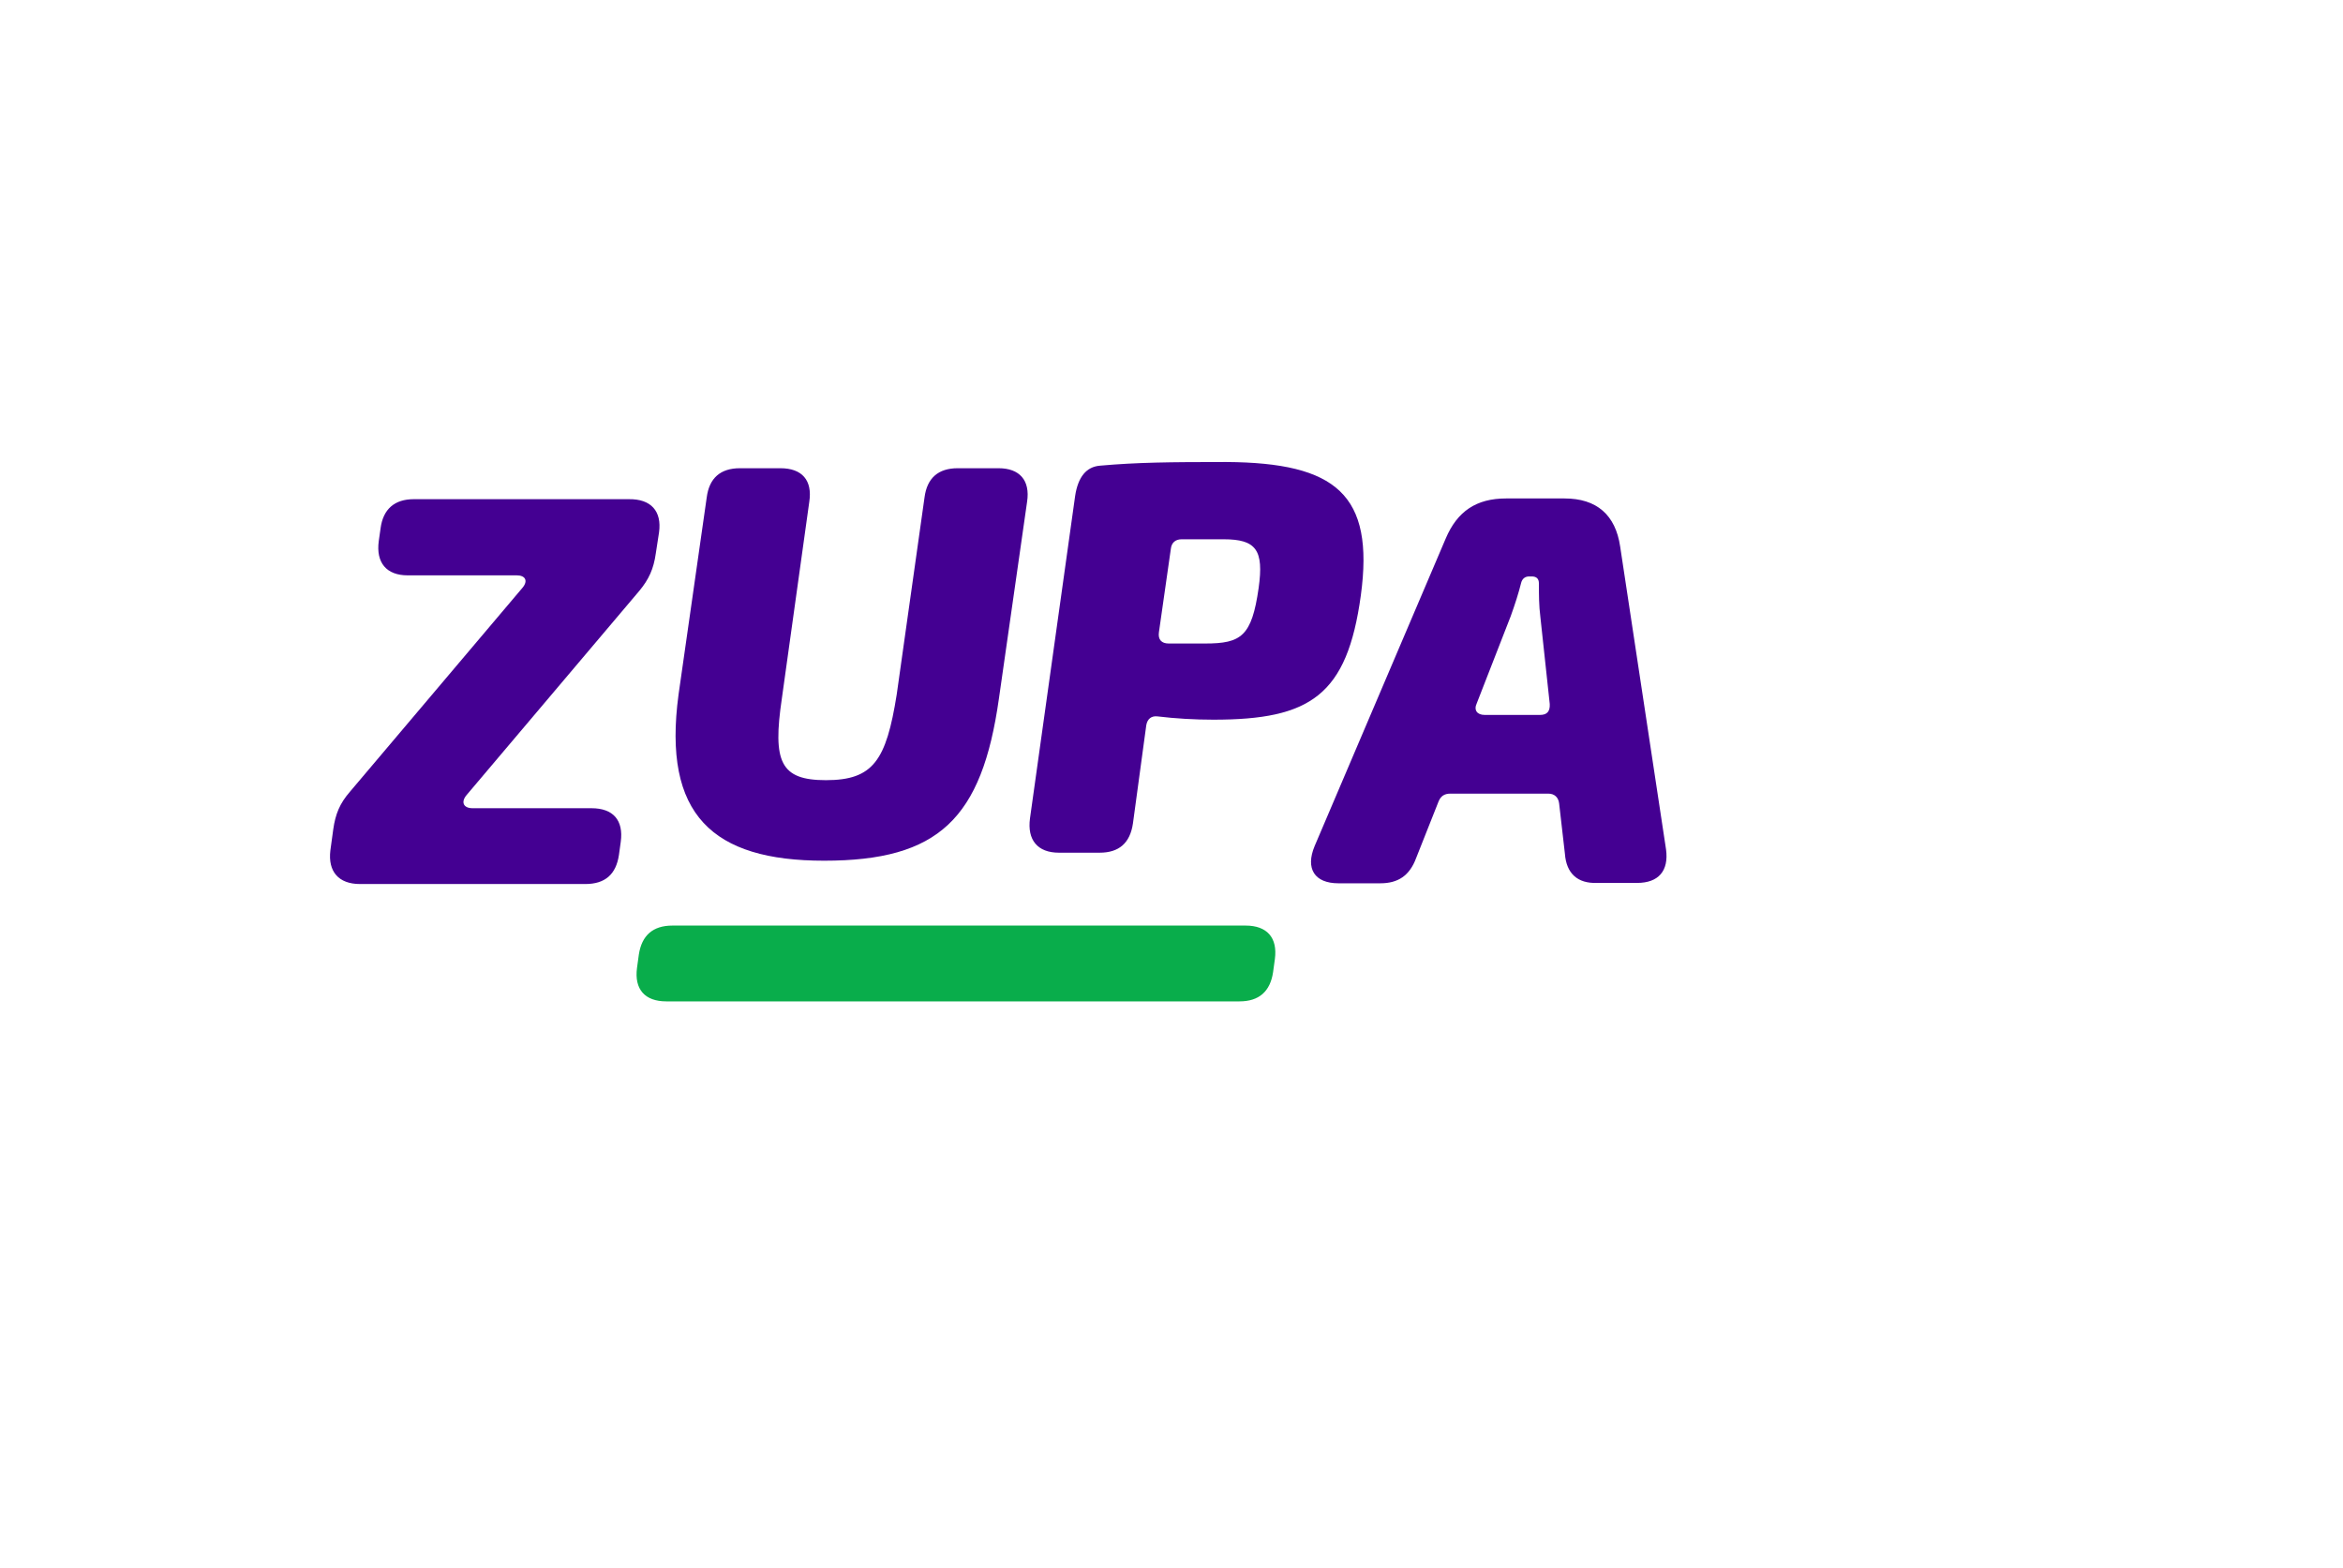 <?xml version="1.0" ?>
<svg xmlns="http://www.w3.org/2000/svg" viewBox="0 0 142 95" fill="none">
	<path d="M39.942 32.262L39.745 33.543C39.614 34.471 39.329 35.111 38.738 35.818L28.275 48.186C27.924 48.606 28.078 48.981 28.647 48.981H35.849C37.162 48.981 37.797 49.71 37.622 51.013L37.512 51.808C37.337 53.001 36.659 53.575 35.477 53.575H21.817C20.525 53.575 19.869 52.824 20.022 51.543L20.197 50.262C20.328 49.334 20.591 48.694 21.204 47.987L31.668 35.619C32.018 35.2 31.843 34.868 31.317 34.868H24.706C23.415 34.868 22.78 34.095 22.955 32.792L23.065 32.019C23.218 30.849 23.918 30.252 25.079 30.252H38.103C39.461 30.23 40.117 30.981 39.942 32.262Z" fill="#440092"/>
	<path d="M62.248 30.408L60.541 42.334C59.512 49.622 56.885 52.162 49.946 52.162C43.204 52.162 40.139 49.401 41.124 42.091L42.832 30.143C42.985 28.972 43.663 28.376 44.846 28.376H47.297C48.611 28.376 49.245 29.105 49.048 30.408L47.385 42.334C46.816 46.177 47.297 47.281 50.055 47.281C52.923 47.281 53.711 46.089 54.346 42.091L56.032 30.143C56.185 28.972 56.863 28.376 58.045 28.376H60.519C61.789 28.376 62.445 29.105 62.248 30.408Z" fill="#440092"/>
	<path d="M82.475 36.083C81.643 42.157 79.41 43.615 73.544 43.615C72.406 43.615 71.245 43.548 70.151 43.416C69.779 43.372 69.538 43.57 69.472 43.946L68.662 49.909C68.487 51.102 67.808 51.676 66.648 51.676H64.175C62.883 51.676 62.248 50.903 62.423 49.6L65.16 30.054C65.335 28.905 65.838 28.287 66.67 28.221C68.925 28.022 70.851 28 74.332 28C80.965 28.044 83.307 29.966 82.475 36.083ZM74.157 32.682H71.617C71.245 32.682 71.004 32.881 70.961 33.256L70.238 38.314C70.173 38.756 70.392 38.999 70.829 38.999H73.04C75.229 38.999 75.864 38.557 76.28 35.642C76.608 33.323 76.127 32.682 74.157 32.682Z" fill="#440092"/>
	<path d="M94.843 51.742L94.493 48.694C94.449 48.318 94.208 48.097 93.836 48.097H87.904C87.532 48.097 87.313 48.252 87.181 48.583L85.824 52.007C85.43 53.067 84.73 53.531 83.657 53.531H81.118C79.673 53.531 79.104 52.647 79.673 51.278L87.619 32.637C88.32 30.981 89.48 30.208 91.275 30.208H94.821C96.769 30.208 97.908 31.202 98.192 33.123L100.972 51.477C101.147 52.78 100.513 53.508 99.221 53.508H96.791C95.609 53.553 94.931 52.934 94.843 51.742ZM89.983 43.327H93.333C93.77 43.327 93.946 43.106 93.924 42.664L93.355 37.386C93.267 36.701 93.267 36.017 93.267 35.354C93.267 35.067 93.114 34.934 92.829 34.934H92.676C92.435 34.934 92.26 35.067 92.194 35.31C92.041 35.928 91.822 36.613 91.559 37.342L89.502 42.62C89.305 43.04 89.524 43.327 89.983 43.327Z" fill="#440092"/>
	<path d="M75.492 56.093H54.39H53.098H40.752C39.57 56.093 38.891 56.689 38.716 57.86L38.607 58.655C38.432 59.958 39.088 60.687 40.38 60.687H46.29H47.582H75.12C76.302 60.687 76.981 60.09 77.156 58.92L77.265 58.125C77.44 56.822 76.784 56.093 75.492 56.093Z" fill="#09AD4B"/>
</svg>